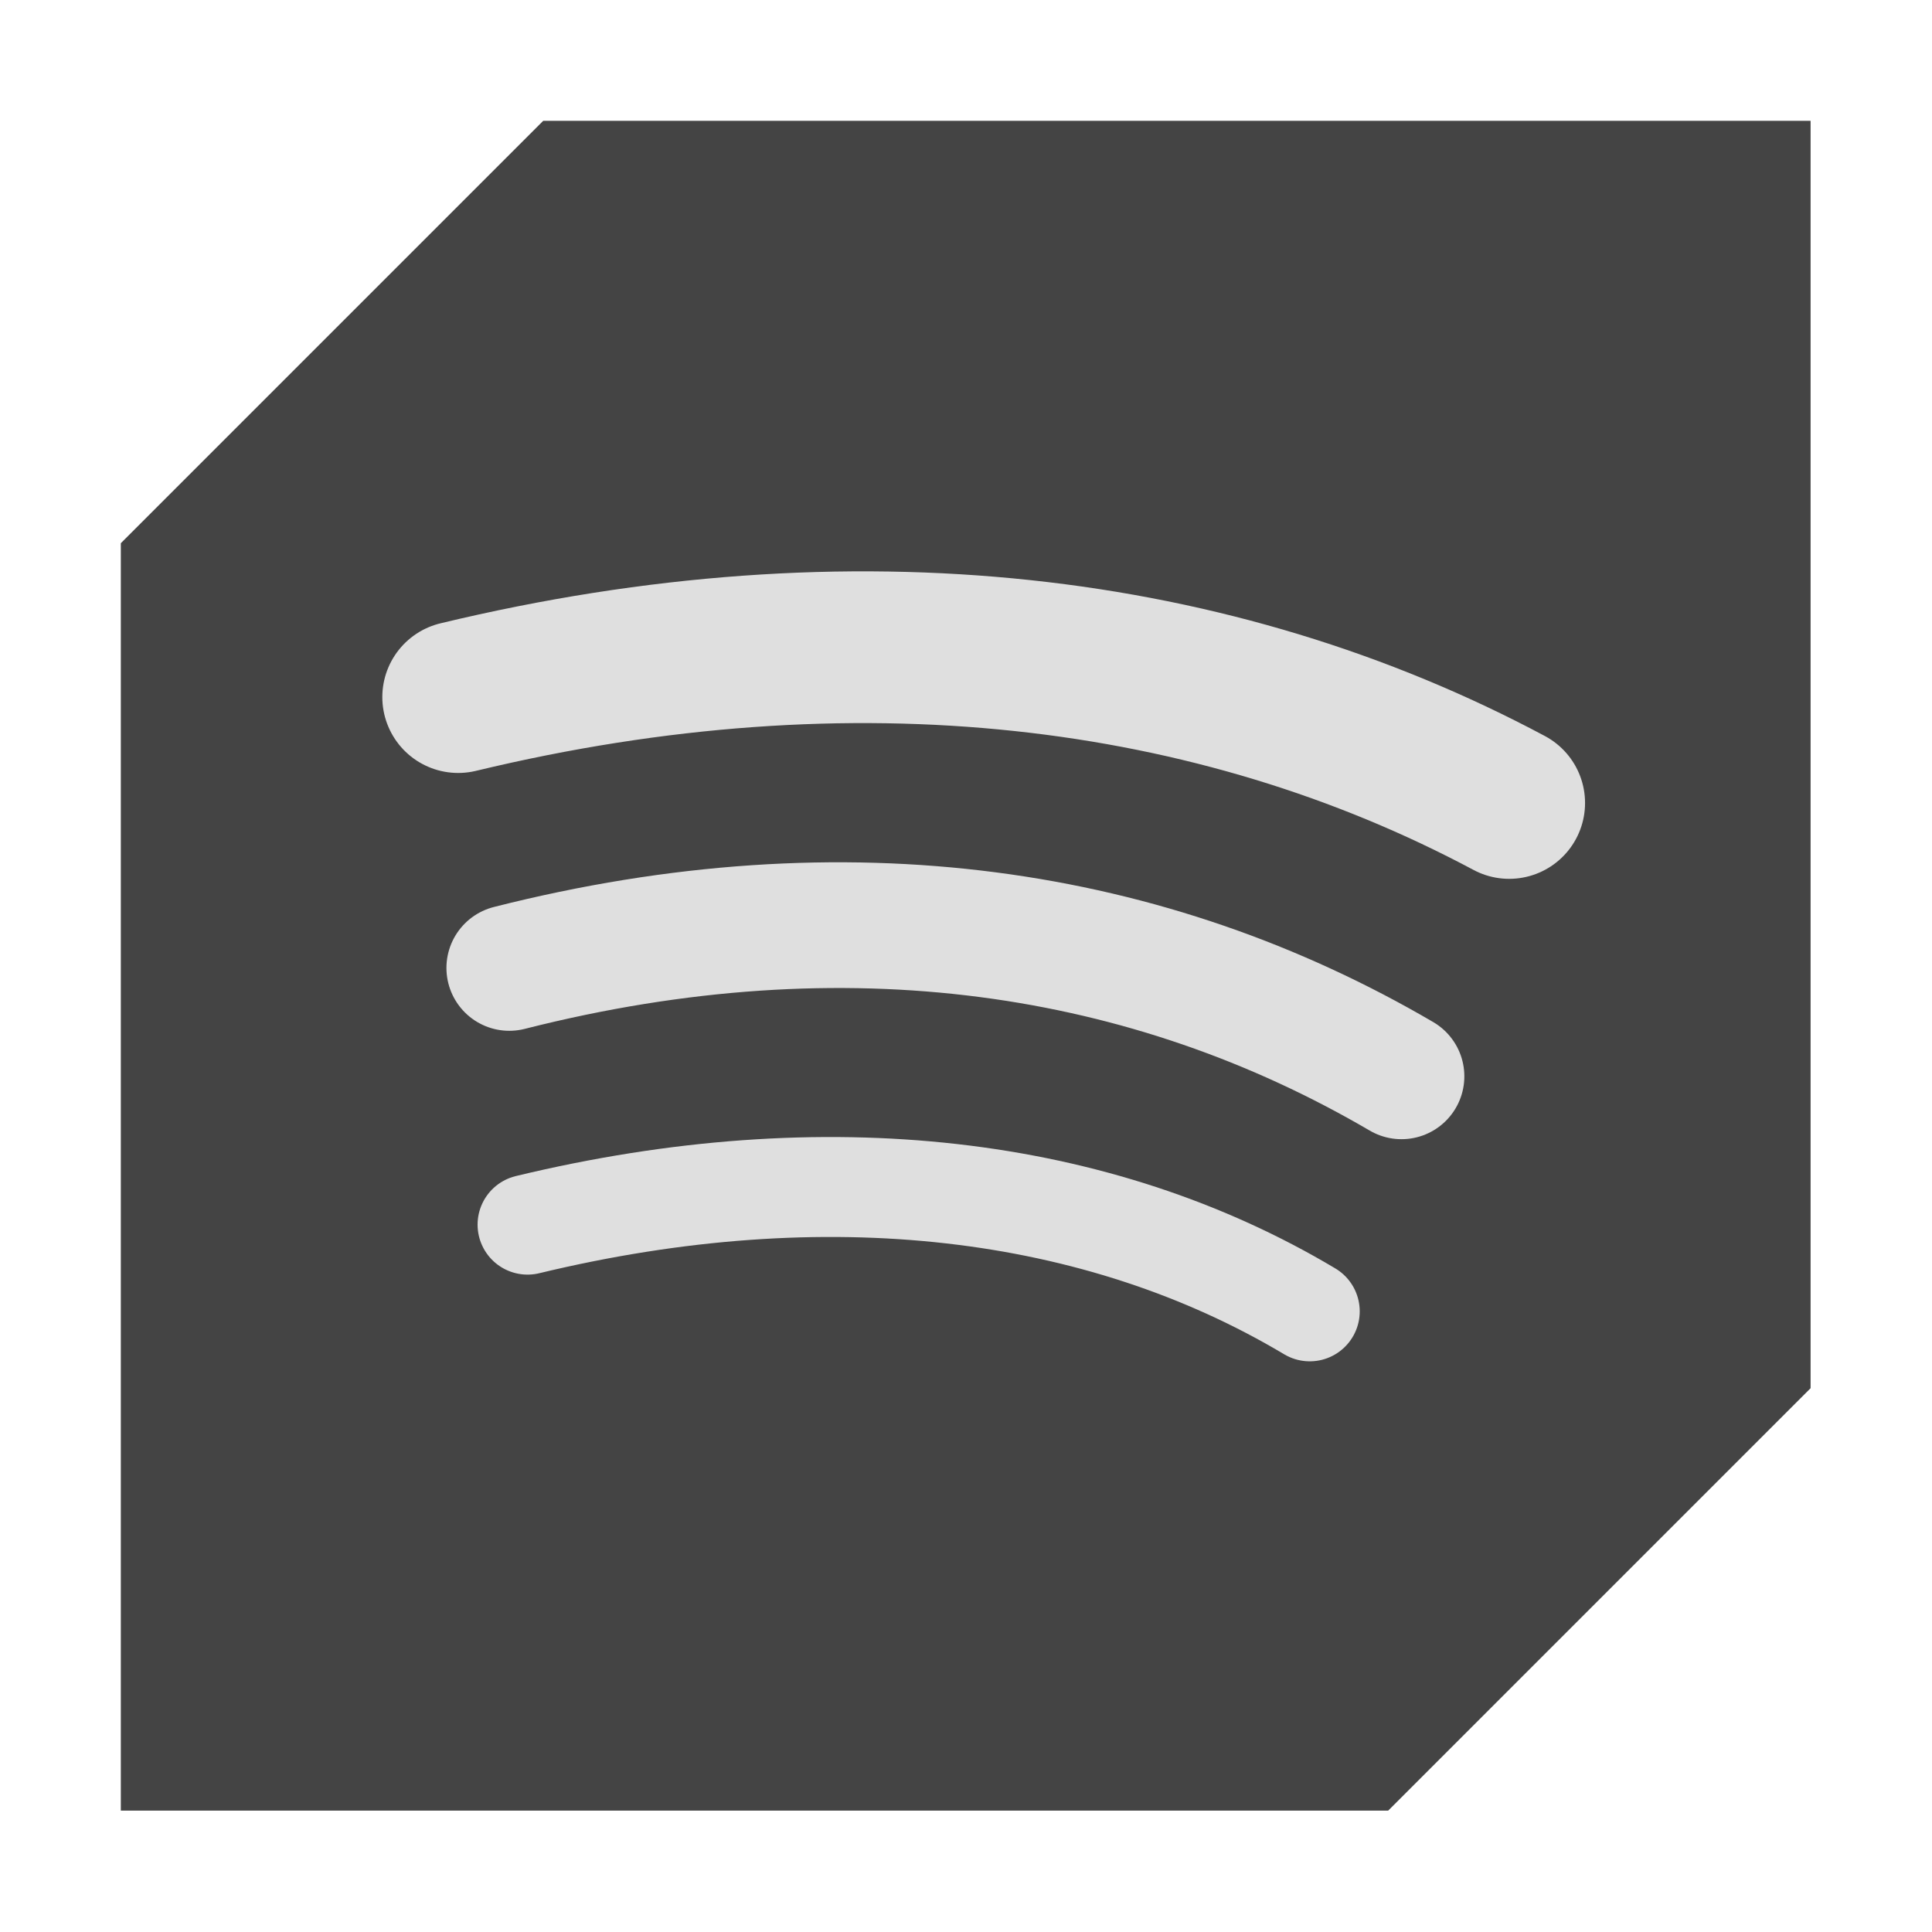 <?xml version="1.0" encoding="UTF-8" standalone="no"?>
<svg
   xmlns:dc="http://purl.org/dc/elements/1.1/"
   xmlns:cc="http://creativecommons.org/ns#"
   xmlns:rdf="http://www.w3.org/1999/02/22-rdf-syntax-ns#"
   xmlns:svg="http://www.w3.org/2000/svg"
   xmlns="http://www.w3.org/2000/svg"
   xmlns:sodipodi="http://sodipodi.sourceforge.net/DTD/sodipodi-0.dtd"
   xmlns:inkscape="http://www.inkscape.org/namespaces/inkscape"
   width="32"
   height="32"
   viewBox="0 0 8.467 8.467"
   version="1.1"
   id="svg8"
   inkscape:version="0.92.5 (2060ec1f9f, 2020-04-08)"
   sodipodi:docname="spotify-qt-symbolic-light.svg">
  <title
     id="title3139">spotify-qt</title>
  <defs
     id="defs2" />
  <sodipodi:namedview
     id="base"
     pagecolor="#212121"
     bordercolor="#666666"
     borderopacity="1.0"
     inkscape:pageopacity="0"
     inkscape:pageshadow="2"
     inkscape:zoom="31.678384"
     inkscape:cx="15.185102"
     inkscape:cy="15.263079"
     inkscape:document-units="mm"
     inkscape:current-layer="layer1"
     showgrid="false"
     inkscape:pagecheckerboard="true"
     units="px"
     inkscape:window-width="1712"
     inkscape:window-height="1375"
     inkscape:window-x="0"
     inkscape:window-y="0"
     inkscape:window-maximized="0">
    <inkscape:grid
       type="xygrid"
       id="grid833"
       originx="0"
       originy="0"
       empspacing="4" />
  </sodipodi:namedview>
  <g
     inkscape:label="background"
     inkscape:groupmode="layer"
     id="layer1">
    <a
       id="a3073"
       transform="matrix(0.896,0,0,0.896,0.439,0.439)"
       style="fill:#444444;fill-opacity:1">
      <path
         id="rect3069"
         style="fill:#444444;fill-opacity:1;stroke:none;stroke-width:0.202;stroke-linecap:round;stroke-linejoin:miter;stroke-miterlimit:4;stroke-dasharray:none;stroke-opacity:1"
         d="m 2.167,0.101 v 0 h 2.066 4.133 v 4.133 2.066 0 L 6.3,8.366 H 4.233 0.101 V 4.233 2.167 Z"
         inkscape:connector-curvature="0"
         sodipodi:nodetypes="ccccccccccccc" />
    </a>
  </g>
  <g
     inkscape:groupmode="layer"
     id="layer3"
     inkscape:label="lines"
     style="opacity:1">
    <path
       style="fill:none;fill-opacity:1;stroke:#dfdfdf;stroke-width:0.665;stroke-linecap:round;stroke-linejoin:round;stroke-miterlimit:4;stroke-dasharray:none;stroke-opacity:1"
       d="M 2.008,3.055 C 3.744,2.637 5.329,2.833 6.614,3.519"
       id="path3127"
       inkscape:connector-curvature="0"
       sodipodi:nodetypes="cc" />
    <path
       style="fill:none;stroke:#dfdfdf;stroke-width:0.551;stroke-linecap:round;stroke-linejoin:round;stroke-miterlimit:4;stroke-dasharray:none;stroke-opacity:1"
       d="M 2.232,4.242 C 3.713,3.866 5.038,4.071 6.142,4.717"
       id="path3131"
       inkscape:connector-curvature="0"
       sodipodi:nodetypes="cc" />
    <path
       style="fill:none;stroke:#dfdfdf;stroke-width:0.438;stroke-linecap:round;stroke-linejoin:round;stroke-miterlimit:4;stroke-dasharray:none;stroke-opacity:1"
       d="M 2.312,5.367 C 3.622,5.051 4.815,5.195 5.74,5.747"
       id="path3135"
       inkscape:connector-curvature="0"
       sodipodi:nodetypes="cc" />
  </g>
</svg>
